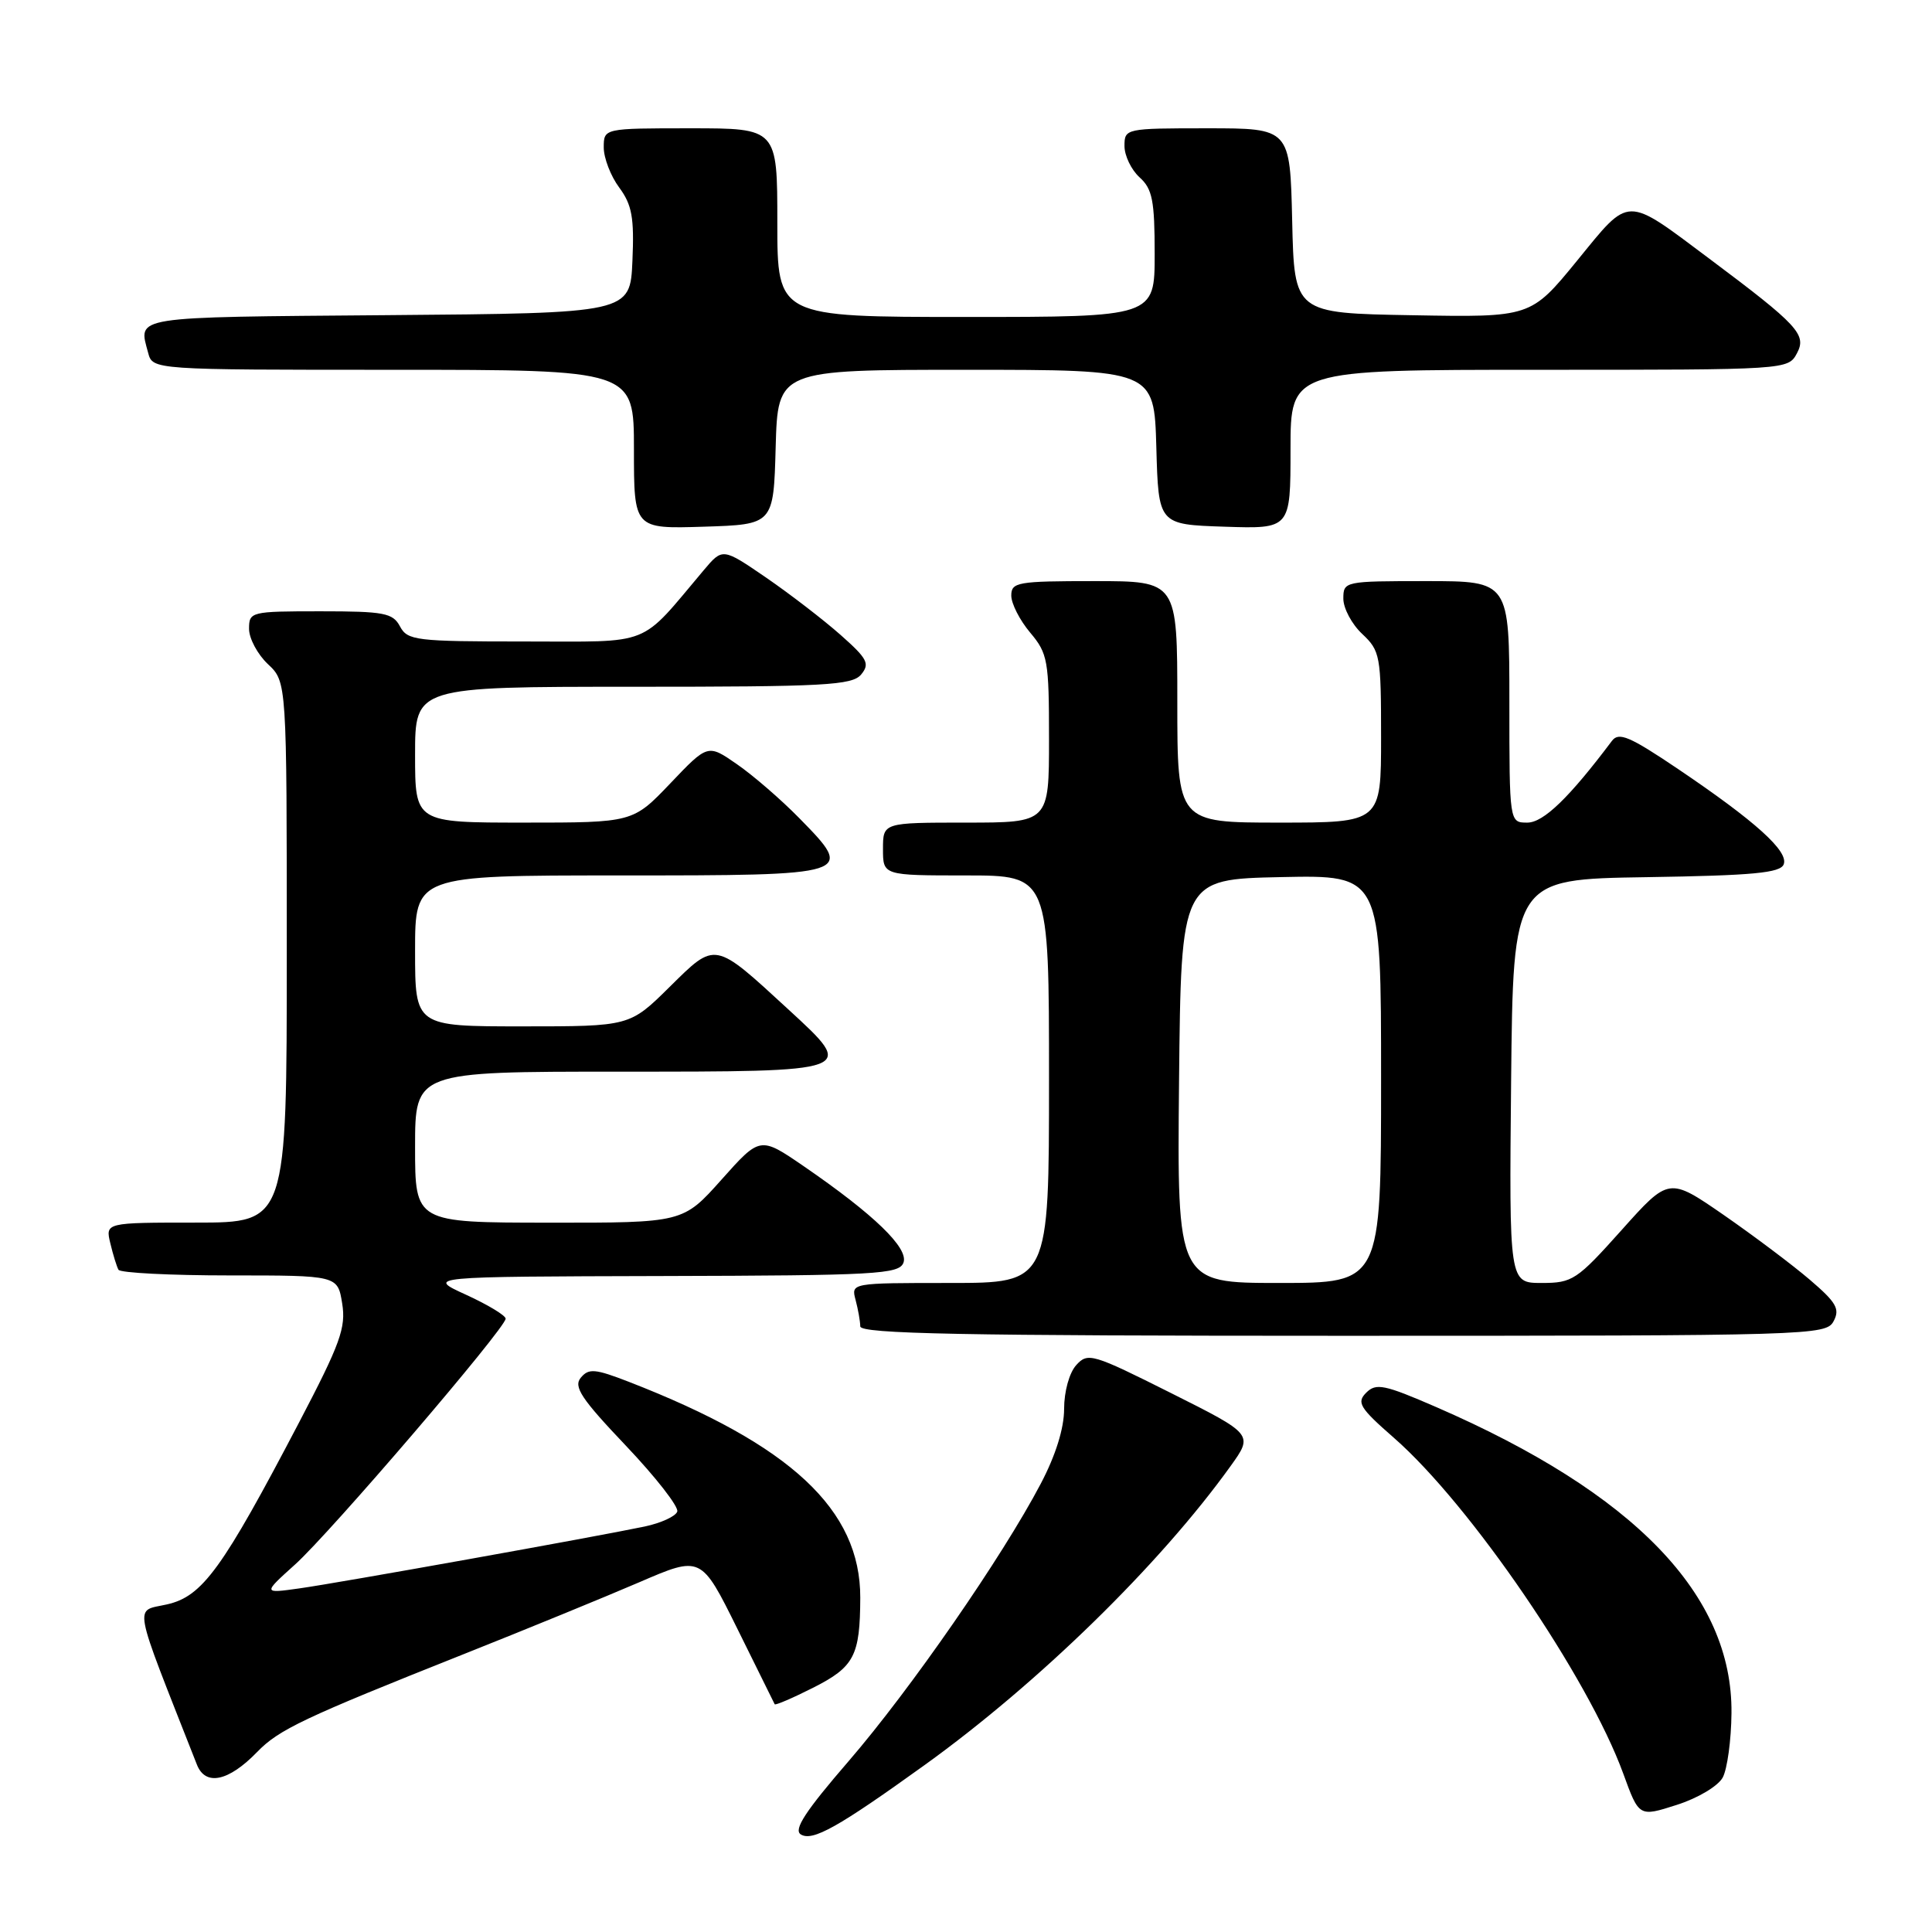 <?xml version="1.0" encoding="UTF-8" standalone="no"?>
<!DOCTYPE svg PUBLIC "-//W3C//DTD SVG 1.1//EN" "http://www.w3.org/Graphics/SVG/1.1/DTD/svg11.dtd" >
<svg xmlns="http://www.w3.org/2000/svg" xmlns:xlink="http://www.w3.org/1999/xlink" version="1.1" viewBox="0 0 256 256">
 <g >
 <path fill="currentColor"
d=" M 122.50 233.89 C 137.63 223.00 153.69 207.31 163.04 194.29 C 166.08 190.06 166.08 190.06 155.15 184.58 C 144.76 179.37 144.14 179.18 142.61 180.88 C 141.69 181.89 141.00 184.38 141.00 186.69 C 141.00 189.26 139.88 192.85 137.90 196.61 C 132.81 206.30 120.61 223.91 112.44 233.37 C 106.73 239.98 105.11 242.45 106.11 243.07 C 107.66 244.03 111.05 242.13 122.50 233.89 Z  M 228.27 235.53 C 228.87 234.41 229.40 230.57 229.43 227.00 C 229.59 211.35 216.59 197.87 190.32 186.45 C 183.43 183.46 182.34 183.23 181.03 184.54 C 179.73 185.84 180.16 186.55 184.70 190.52 C 194.82 199.37 210.42 222.21 215.09 235.01 C 217.18 240.76 217.18 240.76 222.17 239.16 C 224.97 238.27 227.65 236.67 228.27 235.53 Z  M 34.07 232.15 C 36.96 229.17 40.18 227.64 61.50 219.16 C 69.75 215.88 80.19 211.60 84.70 209.66 C 92.90 206.12 92.90 206.12 97.70 215.81 C 100.34 221.14 102.57 225.64 102.65 225.82 C 102.73 225.99 105.04 225.00 107.77 223.62 C 113.20 220.87 113.96 219.40 113.99 211.71 C 114.02 200.04 104.80 191.44 83.33 183.10 C 78.84 181.36 78.01 181.29 76.96 182.55 C 75.96 183.75 77.02 185.34 82.94 191.57 C 86.89 195.73 89.95 199.65 89.74 200.29 C 89.53 200.92 87.59 201.81 85.43 202.27 C 78.85 203.65 44.82 209.75 39.67 210.47 C 34.83 211.15 34.83 211.15 39.08 207.32 C 43.72 203.16 67.00 175.98 67.00 174.73 C 67.00 174.31 64.64 172.88 61.75 171.56 C 56.50 169.16 56.50 169.16 87.78 169.08 C 116.11 169.01 119.12 168.84 119.71 167.32 C 120.44 165.40 115.83 160.94 106.50 154.53 C 100.72 150.57 100.72 150.57 95.61 156.30 C 90.50 162.03 90.50 162.03 72.75 162.01 C 55.00 162.00 55.00 162.00 55.00 152.00 C 55.00 142.00 55.00 142.00 82.03 142.00 C 113.62 142.00 113.48 142.05 104.48 133.77 C 94.57 124.65 94.87 124.71 88.73 130.77 C 83.44 136.00 83.44 136.00 69.22 136.00 C 55.00 136.00 55.00 136.00 55.00 126.00 C 55.00 116.00 55.00 116.00 82.03 116.00 C 113.22 116.00 113.33 115.97 105.90 108.40 C 103.50 105.95 99.79 102.74 97.66 101.27 C 93.79 98.58 93.79 98.58 88.83 103.79 C 83.86 109.00 83.86 109.00 69.43 109.00 C 55.00 109.00 55.00 109.00 55.00 100.00 C 55.00 91.00 55.00 91.00 83.88 91.00 C 109.36 91.00 112.91 90.81 114.11 89.37 C 115.29 87.94 114.94 87.28 111.37 84.12 C 109.12 82.13 104.69 78.72 101.52 76.54 C 95.75 72.59 95.75 72.59 93.26 75.54 C 84.58 85.83 86.67 85.00 69.51 85.00 C 55.09 85.00 54.00 84.87 53.00 83.00 C 52.05 81.22 50.91 81.00 42.46 81.00 C 33.22 81.00 33.00 81.06 33.00 83.33 C 33.00 84.60 34.13 86.71 35.50 88.00 C 38.00 90.35 38.00 90.35 38.00 126.17 C 38.00 162.00 38.00 162.00 25.98 162.00 C 13.96 162.00 13.96 162.00 14.62 164.75 C 14.98 166.26 15.47 167.84 15.70 168.25 C 15.93 168.66 22.56 169.00 30.43 169.00 C 44.74 169.00 44.74 169.00 45.34 172.71 C 45.86 175.92 45.10 178.03 39.64 188.46 C 29.45 207.92 26.83 211.53 22.13 212.59 C 17.75 213.59 17.41 211.75 26.09 233.82 C 27.22 236.70 30.28 236.06 34.07 232.15 Z  M 242.96 175.07 C 243.83 173.45 243.33 172.58 239.82 169.58 C 237.52 167.61 232.38 163.75 228.40 160.99 C 221.14 155.98 221.14 155.98 214.87 162.99 C 208.94 169.62 208.36 170.00 204.28 170.00 C 199.97 170.00 199.97 170.00 200.23 143.25 C 200.50 116.50 200.50 116.50 218.15 116.23 C 232.30 116.01 235.91 115.67 236.35 114.53 C 237.02 112.80 232.62 108.83 222.34 101.89 C 215.93 97.57 214.50 96.96 213.59 98.17 C 207.94 105.69 204.52 109.00 202.38 109.00 C 200.00 109.00 200.00 109.00 200.00 93.00 C 200.00 77.00 200.00 77.00 189.00 77.00 C 178.15 77.00 178.00 77.03 178.00 79.33 C 178.00 80.60 179.12 82.71 180.50 84.00 C 182.88 86.24 183.00 86.89 183.00 97.67 C 183.00 109.00 183.00 109.00 169.50 109.00 C 156.00 109.00 156.00 109.00 156.00 93.00 C 156.00 77.00 156.00 77.00 145.00 77.00 C 134.81 77.00 134.00 77.14 134.00 78.92 C 134.00 79.98 135.12 82.18 136.50 83.82 C 138.84 86.60 139.00 87.51 139.00 97.89 C 139.00 109.00 139.00 109.00 128.00 109.00 C 117.00 109.00 117.00 109.00 117.00 112.50 C 117.00 116.00 117.00 116.00 128.00 116.00 C 139.00 116.00 139.00 116.00 139.00 143.00 C 139.00 170.00 139.00 170.00 125.88 170.00 C 112.77 170.00 112.77 170.00 113.37 172.25 C 113.70 173.49 113.98 175.06 113.99 175.75 C 114.00 176.74 127.47 177.00 177.96 177.00 C 240.09 177.00 241.96 176.94 242.96 175.07 Z  M 102.78 59.25 C 103.07 49.00 103.07 49.00 128.00 49.00 C 152.93 49.00 152.93 49.00 153.22 59.25 C 153.50 69.50 153.50 69.50 162.25 69.79 C 171.00 70.08 171.00 70.08 171.00 59.54 C 171.00 49.00 171.00 49.00 203.96 49.00 C 236.90 49.00 236.93 49.00 238.11 46.80 C 239.42 44.34 238.27 43.09 226.50 34.28 C 215.27 25.88 216.05 25.87 208.98 34.53 C 202.83 42.05 202.83 42.05 187.17 41.77 C 171.50 41.50 171.50 41.50 171.22 29.25 C 170.94 17.00 170.94 17.00 159.97 17.00 C 149.13 17.00 149.00 17.03 149.00 19.35 C 149.00 20.63 149.90 22.50 151.00 23.50 C 152.70 25.03 153.00 26.58 153.00 33.65 C 153.00 42.00 153.00 42.00 128.00 42.00 C 103.00 42.00 103.00 42.00 103.00 29.50 C 103.00 17.00 103.00 17.00 91.50 17.00 C 80.00 17.00 80.00 17.00 80.00 19.54 C 80.00 20.94 80.92 23.33 82.05 24.85 C 83.74 27.14 84.05 28.83 83.80 34.56 C 83.50 41.50 83.50 41.50 51.25 41.76 C 17.10 42.04 18.32 41.85 19.63 46.75 C 20.23 49.00 20.23 49.00 52.12 49.00 C 84.00 49.00 84.00 49.00 84.00 59.54 C 84.00 70.08 84.00 70.08 93.25 69.79 C 102.50 69.50 102.50 69.50 102.78 59.25 Z  M 156.23 143.25 C 156.50 116.50 156.50 116.50 169.75 116.22 C 183.00 115.94 183.00 115.94 183.00 142.97 C 183.00 170.00 183.00 170.00 169.48 170.00 C 155.97 170.00 155.97 170.00 156.23 143.25 Z "/>
</g>
</svg>